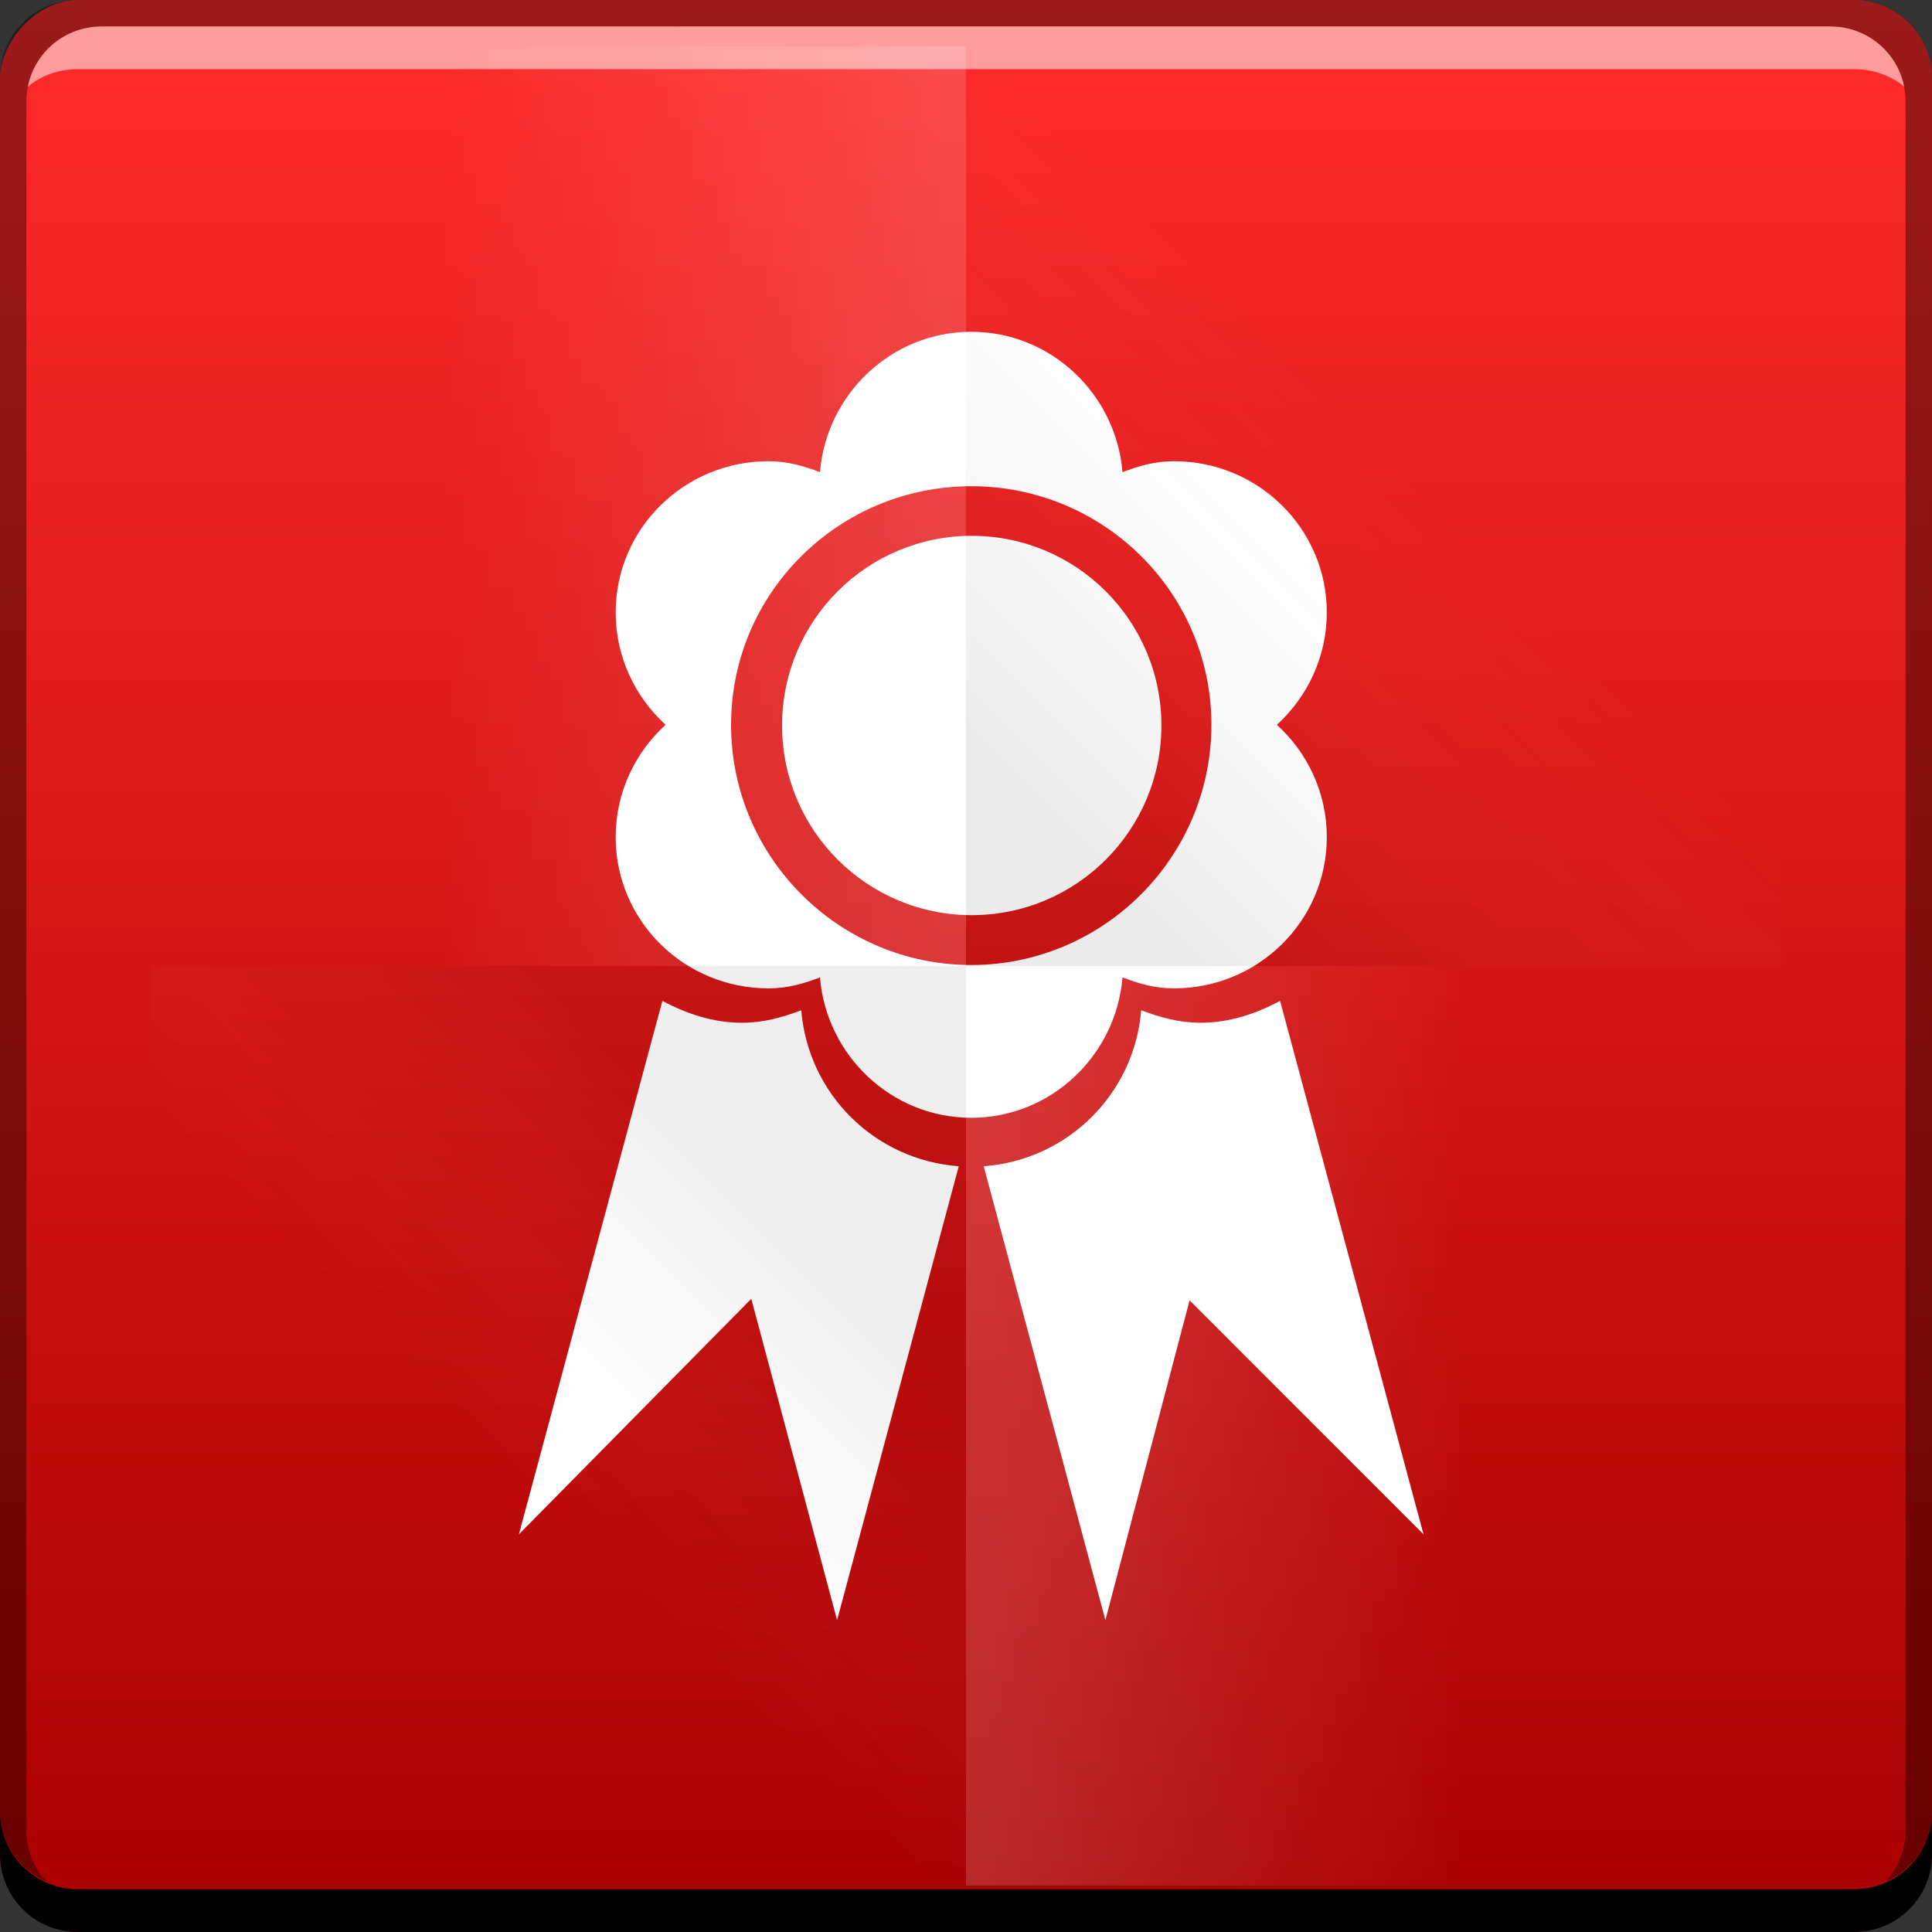 <?xml version="1.0" encoding="UTF-8" standalone="no"?>
<!-- Created with Inkscape (http://www.inkscape.org/) -->

<svg
   xmlns:dc="http://purl.org/dc/elements/1.1/"
   xmlns:cc="http://creativecommons.org/ns#"
   xmlns:rdf="http://www.w3.org/1999/02/22-rdf-syntax-ns#"
   xmlns:svg="http://www.w3.org/2000/svg"
   xmlns="http://www.w3.org/2000/svg"
   xmlns:xlink="http://www.w3.org/1999/xlink"
   xmlns:sodipodi="http://sodipodi.sourceforge.net/DTD/sodipodi-0.dtd"
   xmlns:inkscape="http://www.inkscape.org/namespaces/inkscape"
   width="48"
   height="48"
   id="svg6388"
   version="1.1"
   inkscape:version="0.48+devel r12272"
   sodipodi:docname="application-certificate.svg">
  <rect width="100%" height="100%" fill="#333333" stroke="none"/>
  <defs
     id="defs6390">
    <linearGradient
       id="linearGradient943">
      <stop
         id="stop945"
         offset="0"
         style="stop-color:#aa0000;stop-opacity:1" />
      <stop
         id="stop947"
         offset="1"
         style="stop-color:#ff2a2a;stop-opacity:1" />
    </linearGradient>
    <linearGradient
       inkscape:collect="always"
       xlink:href="#linearGradient6262"
       id="linearGradient924"
       gradientUnits="userSpaceOnUse"
       gradientTransform="matrix(-1,0,0,1,472.571,851.206)"
       x1="23.533"
       y1="13.074"
       x2="11.58"
       y2="13.074" />
    <linearGradient
       id="linearGradient6262"
       inkscape:collect="always">
      <stop
         id="stop6264"
         offset="0"
         style="stop-color:#ffffff;stop-opacity:0.257" />
      <stop
         id="stop6266"
         offset="1"
         style="stop-color:#ffffff;stop-opacity:0;" />
    </linearGradient>
    <linearGradient
       inkscape:collect="always"
       xlink:href="#linearGradient6282"
       id="linearGradient942"
       gradientUnits="userSpaceOnUse"
       gradientTransform="matrix(1,0,0,-1,424.571,876.362)"
       x1="17.606"
       y1="19.661"
       x2="11.019"
       y2="13.074" />
    <linearGradient
       inkscape:collect="always"
       id="linearGradient6282">
      <stop
         style="stop-color:#000000;stop-opacity:0.11"
         offset="0"
         id="stop6284" />
      <stop
         style="stop-color:#ffffff;stop-opacity:0;"
         offset="1"
         id="stop6286" />
    </linearGradient>
    <linearGradient
       gradientUnits="userSpaceOnUse"
       y2="13.074"
       x2="11.019"
       y1="13.074"
       x1="23.533"
       id="linearGradient6268"
       xlink:href="#linearGradient6262"
       inkscape:collect="always"
       gradientTransform="translate(424.571,828.362)" />
    <linearGradient
       y2="13.074"
       x2="11.58"
       y1="21.89"
       x1="20.396"
       gradientTransform="matrix(-1,0,0,1,472.571,828.362)"
       gradientUnits="userSpaceOnUse"
       id="linearGradient6280"
       xlink:href="#linearGradient6288"
       inkscape:collect="always" />
    <linearGradient
       inkscape:collect="always"
       id="linearGradient6288">
      <stop
         style="stop-color:#000000;stop-opacity:0.131"
         offset="0"
         id="stop6290" />
      <stop
         style="stop-color:#ffffff;stop-opacity:0;"
         offset="1"
         id="stop6292" />
    </linearGradient>
    <linearGradient
       y2="-1001.469"
       x2="92.143"
       y1="-1049.092"
       x1="92.143"
       gradientTransform="translate(359.678,172.726)"
       gradientUnits="userSpaceOnUse"
       id="linearGradient4117"
       xlink:href="#linearGradient943"
       inkscape:collect="always" />
  </defs>
  <sodipodi:namedview
     id="base"
     pagecolor="#ffffff"
     bordercolor="#666666"
     borderopacity="1.0"
     inkscape:pageopacity="0.0"
     inkscape:pageshadow="2"
     inkscape:zoom="22.4"
     inkscape:cx="32.590066"
     inkscape:cy="41.028172"
     inkscape:document-units="px"
     inkscape:current-layer="layer1"
     showgrid="false"
     fit-margin-top="0"
     fit-margin-left="0"
     fit-margin-right="0"
     fit-margin-bottom="0"
     inkscape:window-width="1366"
     inkscape:window-height="716"
     inkscape:window-x="0"
     inkscape:window-y="28"
     inkscape:window-maximized="1" />
  <g
     inkscape:label="Capa 1"
     inkscape:groupmode="layer"
     id="layer1"
     transform="translate(-424.571,-828.362)">
    <rect
       style="fill:url(#linearGradient4117);fill-opacity:1;stroke:none"
       id="rect2991-1-7-3"
       width="48"
       height="48"
       x="424.571"
       y="-876.362"
       ry="1.945"
       transform="scale(1,-1)" />
    <g
       id="g979"
       transform="matrix(1.24,0,0,1.24,-107.527,-199.98)"
       style="fill:#ffffff">
      <path
         id="rect962"
         transform="translate(424.571,828.362)"
         d="m 17.812,21 -2.875,10.688 4.656,-4.719 1.719,6.438 2.438,-9.094 c -1.682,-0.124 -3.017,-1.446 -3.156,-3.125 -0.378,0.143 -0.759,0.25 -1.188,0.25 C 18.823,21.438 18.294,21.256 17.812,21 Z"
         style="fill:#ffffff;fill-opacity:1;stroke:none"
         inkscape:connector-curvature="0" />
      <path
         id="path975"
         transform="translate(424.571,828.362)"
         d="m 30.188,21 c -0.481,0.256 -1.011,0.438 -1.594,0.438 -0.429,0 -0.809,-0.107 -1.188,-0.25 -0.14,1.679 -1.474,3.001 -3.156,3.125 L 26.688,33.406 28.375,27 33.062,31.688 30.188,21 Z"
         style="fill:#ffffff;fill-opacity:1;stroke:none"
         inkscape:connector-curvature="0" />
      <path
         id="path915"
         transform="translate(424.571,828.362)"
         d="m 24,7.594 c -1.598,0 -2.901,1.248 -3.031,2.812 -0.335,-0.127 -0.652,-0.219 -1.031,-0.219 -1.684,0 -3.062,1.347 -3.062,3.031 0,0.892 0.39,1.692 1,2.25 -0.612,0.558 -1,1.357 -1,2.25 0,1.684 1.378,3.031 3.062,3.031 0.38,0 0.696,-0.092 1.031,-0.219 0.13,1.564 1.433,2.812 3.031,2.812 1.598,0 2.901,-1.248 3.031,-2.812 0.336,0.127 0.651,0.219 1.031,0.219 1.684,0 3.062,-1.347 3.062,-3.031 0,-0.893 -0.388,-1.692 -1,-2.25 0.61,-0.558 1,-1.358 1,-2.25 0,-1.684 -1.378,-3.031 -3.062,-3.031 -0.38,0 -0.696,0.092 -1.031,0.219 C 26.901,8.842 25.598,7.594 24,7.594 z m 0,3.094 c 2.65,0 4.812,2.131 4.812,4.781 0,2.65 -2.163,4.812 -4.812,4.812 -2.65,0 -4.812,-2.163 -4.812,-4.812 C 19.188,12.819 21.35,10.688 24,10.688 Z"
         style="fill:#ffffff;fill-opacity:1;stroke:none"
         inkscape:connector-curvature="0" />
      <path
         transform="matrix(0.792,0,0,0.792,429.38,830.029)"
         d="m 29.042,17.443 c 0,2.65 -2.148,4.798 -4.798,4.798 -2.65,0 -4.798,-2.148 -4.798,-4.798 0,-2.65 2.148,-4.798 4.798,-4.798 C 26.894,12.645 29.042,14.793 29.042,17.443 Z"
         sodipodi:ry="4.7982244"
         sodipodi:rx="4.7982244"
         sodipodi:cy="17.442886"
         sodipodi:cx="24.243662"
         id="path905"
         style="fill:#ffffff;fill-opacity:1;stroke:none"
         sodipodi:type="arc" />
    </g>
    <path
       inkscape:connector-curvature="0"
       style="fill:#000000;fill-opacity:1;stroke:none"
       d="m 424.571,873.362 0,1.062 c 0,1.077 0.86,1.938 1.938,1.938 l 44.125,0 c 1.077,0 1.938,-0.86 1.938,-1.938 l 0,-1.062 c 0,1.077 -0.86,1.938 -1.938,1.938 l -44.125,0 C 425.432,875.3 424.571,874.439 424.571,873.362 Z"
       id="rect846-0" />
    <path
       inkscape:connector-curvature="0"
       style="fill:#ffffff;fill-opacity:0.537;stroke:none"
       d="m 427.103,829.018 c -0.917,0 -1.671,0.639 -1.844,1.5 0.336,-0.28 0.775,-0.438 1.25,-0.438 l 44.125,0 c 0.475,0 0.914,0.158 1.25,0.438 -0.173,-0.861 -0.927,-1.5 -1.844,-1.5 L 427.103,829.018 Z"
       id="path7515-3" />
    <path
       inkscape:connector-curvature="0"
       style="fill:#000000;fill-opacity:0.392;stroke:none"
       d="m 426.509,828.362 c -1.077,0 -1.938,0.86 -1.938,1.938 l 0,43.062 c 0,0.793 0.48,1.449 1.156,1.75 -0.309,-0.333 -0.5,-0.782 -0.5,-1.281 l 0,-42.938 c 0,-1.048 0.827,-1.875 1.875,-1.875 l 42.938,0 c 1.048,0 1.875,0.827 1.875,1.875 l 0,42.938 c 0,0.499 -0.191,0.948 -0.5,1.281 0.676,-0.301 1.156,-0.957 1.156,-1.75 l 0,-43.062 c 0,-1.077 -0.86,-1.938 -1.938,-1.938 L 426.509,828.362 Z"
       id="rect4280-1" />
    <path
       style="opacity:0.6;color:#000000;fill:url(#linearGradient924);fill-opacity:1;fill-rule:nonzero;stroke:none;stroke-width:1;marker:none;visibility:visible;display:inline;overflow:visible;enable-background:accumulate"
       d="m 448.571,852.362 0,22.844 20.062,0 c 0.108,-0.243 0.188,-0.497 0.188,-0.781 l 0,-21.562 c -0.643,-0.313 -1.361,-0.5 -2.125,-0.5 L 448.571,852.362 Z"
       id="path6270"
       inkscape:connector-curvature="0" />
    <path
       style="opacity:0.6;color:#000000;fill:url(#linearGradient942);fill-opacity:1;fill-rule:nonzero;stroke:none;stroke-width:1;marker:none;visibility:visible;display:inline;overflow:visible;enable-background:accumulate"
       d="m 428.321,852.362 0,22.062 c 0,0.101 0.017,0.184 0.031,0.281 0.637,0.305 1.34,0.5 2.094,0.5 l 18.125,0 0,-22.844 L 428.321,852.362 Z"
       id="path6274"
       inkscape:connector-curvature="0" />
    <path
       style="opacity:0.6;color:#000000;fill:url(#linearGradient6268);fill-opacity:1;fill-rule:nonzero;stroke:none;stroke-width:1;marker:none;visibility:visible;display:inline;overflow:visible;enable-background:accumulate"
       d="m 430.446,829.518 c -0.754,0 -1.457,0.195 -2.094,0.5 -0.015,0.097 -0.031,0.18 -0.031,0.281 l 0,22.062 20.25,0 0,-22.844 L 430.446,829.518 Z"
       id="path6249"
       inkscape:connector-curvature="0" />
    <path
       style="opacity:0.6;color:#000000;fill:url(#linearGradient6280);fill-opacity:1;fill-rule:nonzero;stroke:none;stroke-width:1;marker:none;visibility:visible;display:inline;overflow:visible;enable-background:accumulate"
       d="m 448.571,829.518 0,22.844 20.25,0 0,-22.062 c 0,-0.101 -0.017,-0.184 -0.031,-0.281 -0.637,-0.305 -1.34,-0.5 -2.094,-0.5 L 448.571,829.518 Z"
       id="path6276"
       inkscape:connector-curvature="0" />
  </g>
</svg>
